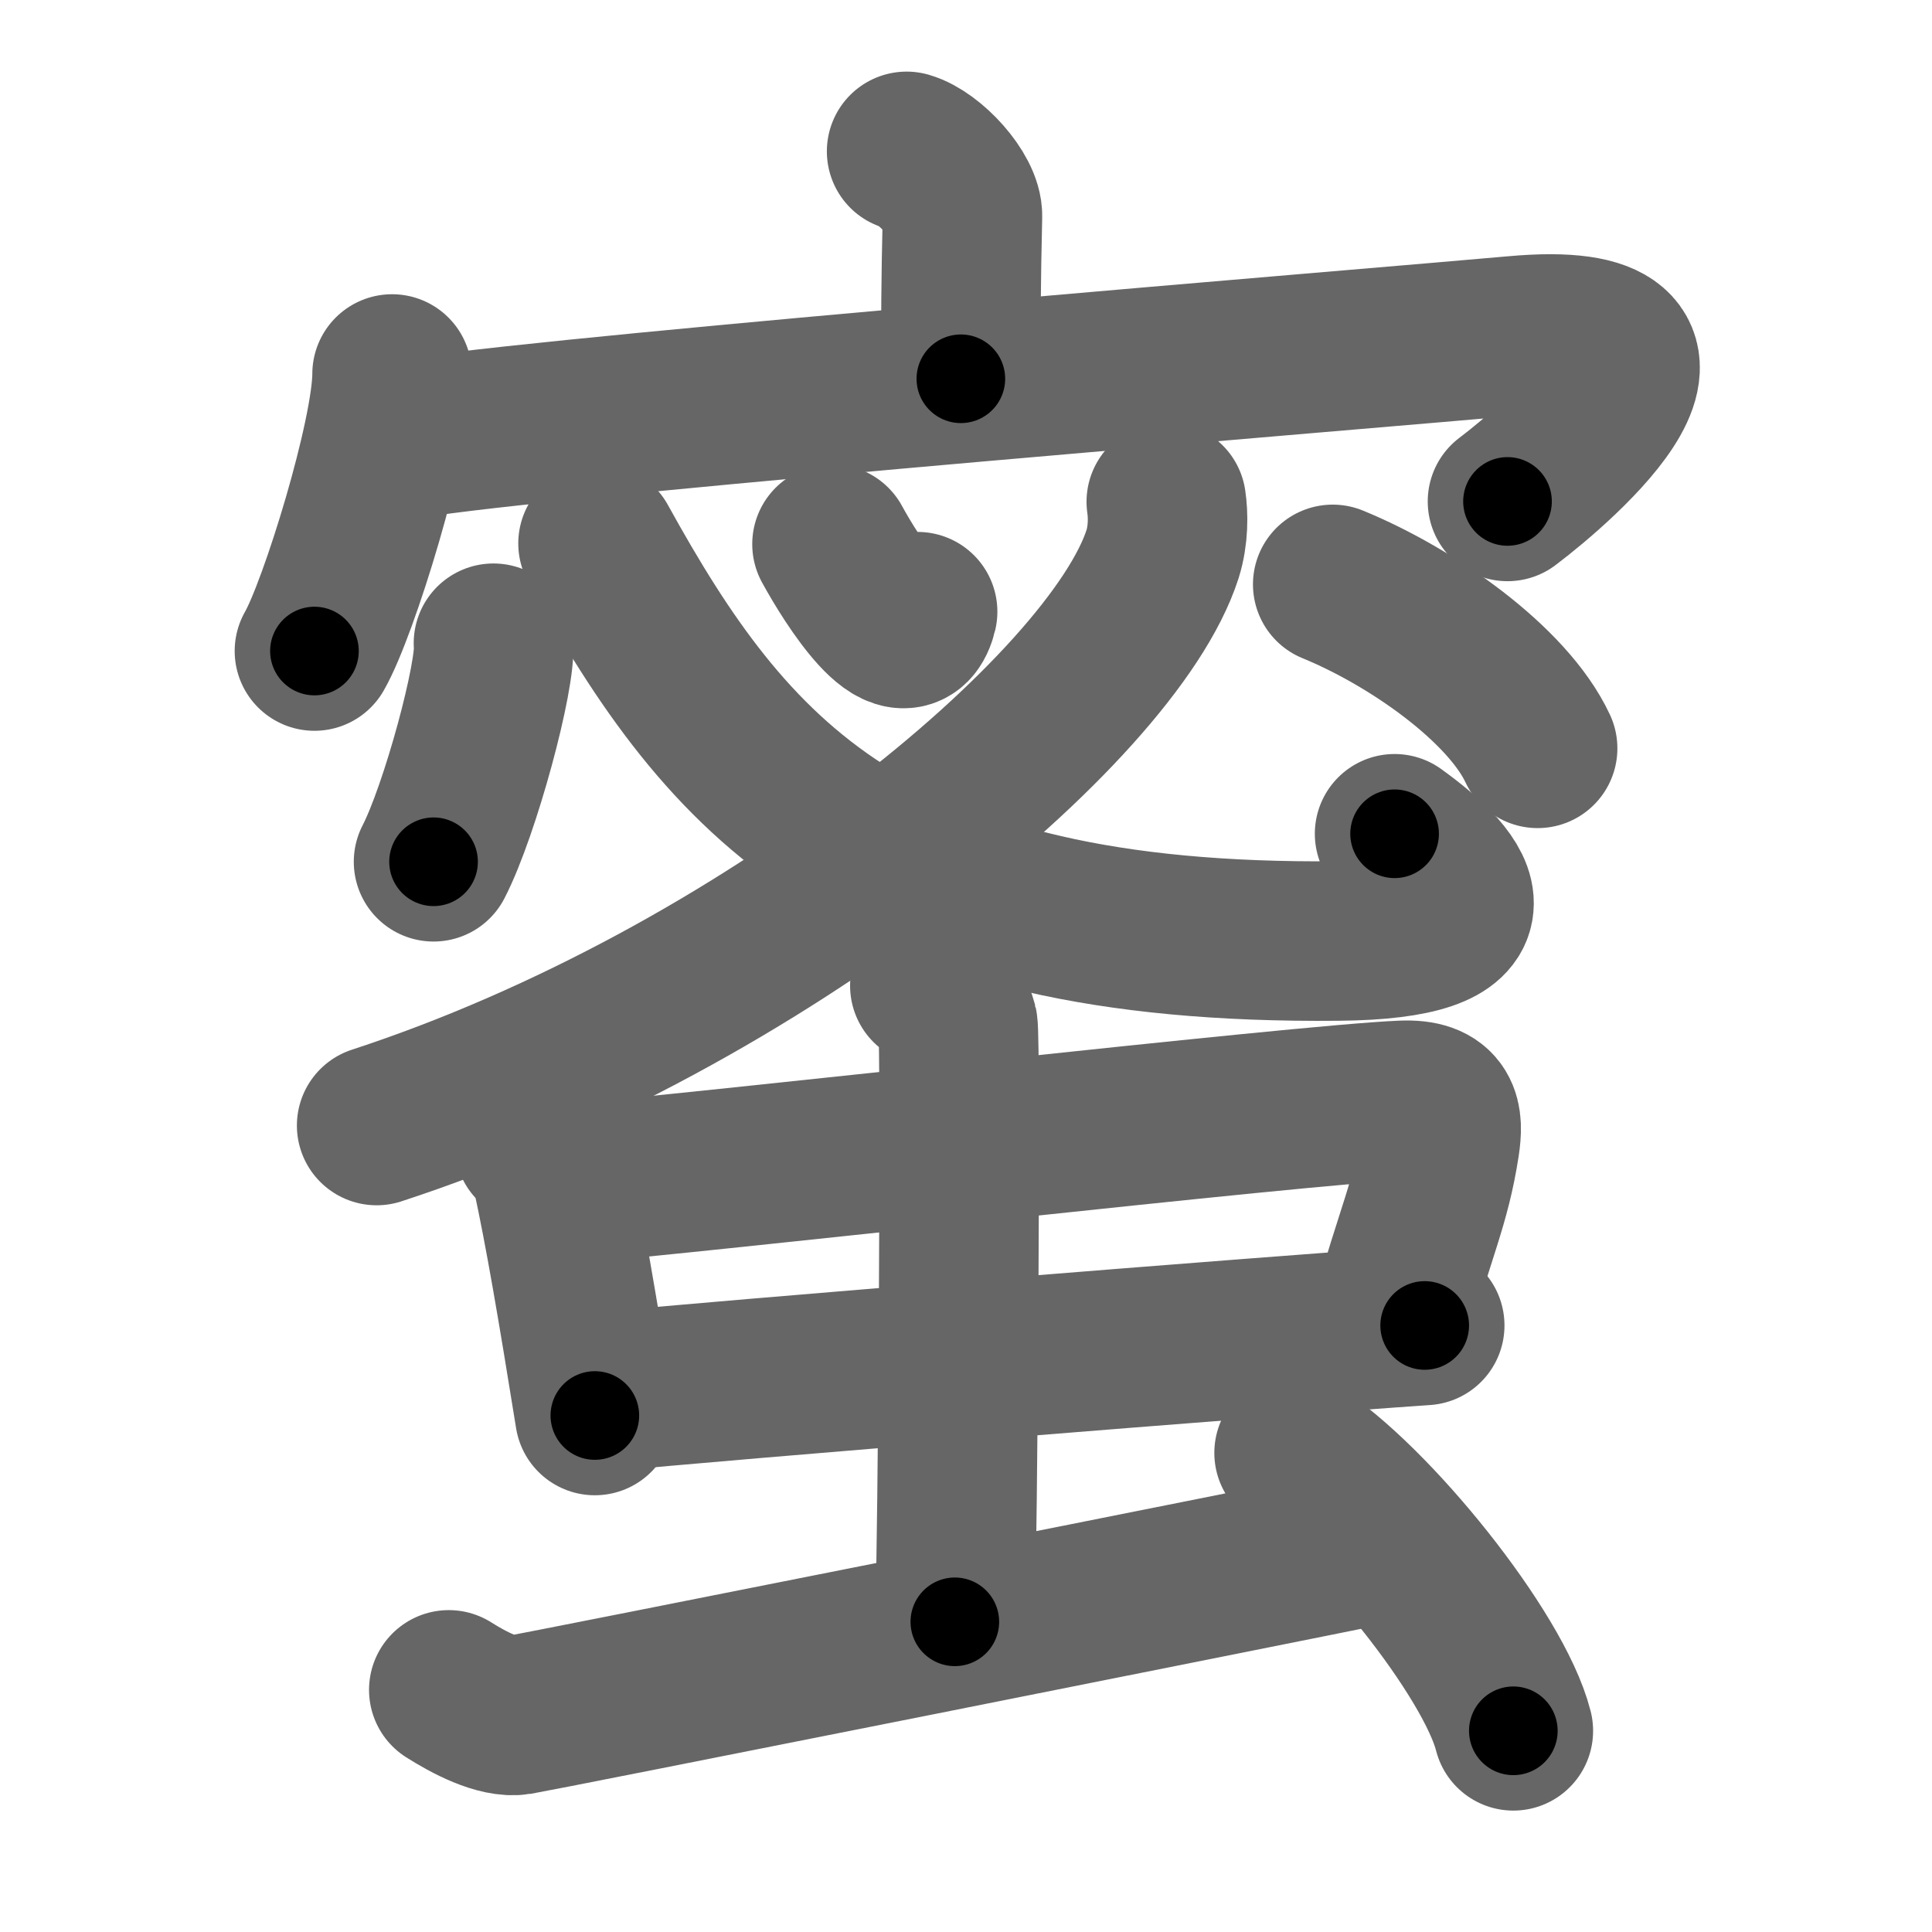<svg xmlns="http://www.w3.org/2000/svg" width="109" height="109" viewBox="0 0 109 109" id="871c"><g fill="none" stroke="#666" stroke-width="9" stroke-linecap="round" stroke-linejoin="round"><g><g><g><path d="M51.15,8.54c1.31,0.38,3.18,2.42,3.15,3.66c-0.09,3.92-0.09,5.6-0.09,9.17" /><g><path d="M22.12,21.1c0,3.5-3.01,13.25-4.38,15.63" /><path d="M23.94,24.63c9.45-1.38,53.88-5,61.55-5.69c11.98-1.08,2.54,7.1-0.44,9.35" /></g></g><g><g p6:part="1" xmlns:p6="http://kanjivg.tagaini.net"><path d="M46.94,30.7c1.14,2.09,4.12,6.76,4.83,3.81" /><g><path d="M65.8,28.31c0.11,0.73,0.13,1.87-0.21,2.95C62.78,40,43.06,56.37,21.25,63.5" /></g><g p6:part="2"><path d="M33.74,30.66C41.06,43.92,49.1,53.35,75.5,53.09c9.31-0.09,7.04-3.27,3.18-6.05" /><path d="M27.84,36.29c0.19,1.74-1.88,9.43-3.38,12.33" /><path d="M75.19,32.97c4.51,1.85,9.87,5.64,11.56,9.25" /></g></g></g></g><g><g><g><path d="M30.14,64.54c0.52,0.34,0.89,1.18,0.99,1.63c0.71,3.25,1.44,7.54,2.43,13.69" /><path d="M31.51,66.85c7.95-0.65,41.85-4.53,47.6-4.77c2.24-0.1,2.34,1.04,2.12,2.48c-0.52,3.36-1.33,4.8-2.88,10.34" /><path d="M33.85,78.55c6.4-0.65,37.59-3.16,46.53-3.77" /></g><g><path d="M52.46,55.61c0.88,0.34,1.4,1.53,1.58,2.21c0.18,0.68,0,29.43-0.17,33.68" /></g></g><path d="M25.32,95.34c1.12,0.71,2.8,1.6,3.92,1.42c1.12-0.18,42.15-8.35,49.11-9.77" /><path d="M73.01,81.97c4.37,2.77,11.28,11.38,12.37,15.68" /></g></g></g><g fill="none" stroke="#000" stroke-width="5" stroke-linecap="round" stroke-linejoin="round"><g><g><g><path d="M51.15,8.54c1.31,0.38,3.18,2.42,3.15,3.66c-0.09,3.92-0.09,5.6-0.09,9.17" stroke-dasharray="14.22" stroke-dashoffset="14.22"><animate id="0" attributeName="stroke-dashoffset" values="14.22;0" dur="0.14s" fill="freeze" begin="0s;871c.click" /></path><g><path d="M22.12,21.1c0,3.5-3.01,13.25-4.38,15.63" stroke-dasharray="16.31" stroke-dashoffset="16.31"><animate attributeName="stroke-dashoffset" values="16.31" fill="freeze" begin="871c.click" /><animate id="1" attributeName="stroke-dashoffset" values="16.31;0" dur="0.16s" fill="freeze" begin="0.end" /></path><path d="M23.94,24.63c9.45-1.38,53.88-5,61.55-5.69c11.98-1.08,2.54,7.1-0.44,9.35" stroke-dasharray="78.72" stroke-dashoffset="78.72"><animate attributeName="stroke-dashoffset" values="78.72" fill="freeze" begin="871c.click" /><animate id="2" attributeName="stroke-dashoffset" values="78.72;0" dur="0.59s" fill="freeze" begin="1.end" /></path></g></g><g><g p6:part="1" xmlns:p6="http://kanjivg.tagaini.net"><path d="M46.94,30.7c1.14,2.09,4.12,6.76,4.83,3.81" stroke-dasharray="7.73" stroke-dashoffset="7.73"><animate attributeName="stroke-dashoffset" values="7.73" fill="freeze" begin="871c.click" /><animate id="3" attributeName="stroke-dashoffset" values="7.73;0" dur="0.08s" fill="freeze" begin="2.end" /></path><g><path d="M65.8,28.31c0.11,0.73,0.13,1.87-0.21,2.95C62.78,40,43.06,56.37,21.25,63.5" stroke-dasharray="59.04" stroke-dashoffset="59.04"><animate attributeName="stroke-dashoffset" values="59.04" fill="freeze" begin="871c.click" /><animate id="4" attributeName="stroke-dashoffset" values="59.04;0" dur="0.59s" fill="freeze" begin="3.end" /></path></g><g p6:part="2"><path d="M33.74,30.66C41.06,43.92,49.1,53.35,75.5,53.09c9.31-0.09,7.04-3.27,3.18-6.05" stroke-dasharray="63.31" stroke-dashoffset="63.31"><animate attributeName="stroke-dashoffset" values="63.31" fill="freeze" begin="871c.click" /><animate id="5" attributeName="stroke-dashoffset" values="63.31;0" dur="0.48s" fill="freeze" begin="4.end" /></path><path d="M27.84,36.29c0.19,1.74-1.88,9.43-3.38,12.33" stroke-dasharray="12.85" stroke-dashoffset="12.85"><animate attributeName="stroke-dashoffset" values="12.85" fill="freeze" begin="871c.click" /><animate id="6" attributeName="stroke-dashoffset" values="12.85;0" dur="0.13s" fill="freeze" begin="5.end" /></path><path d="M75.19,32.97c4.51,1.85,9.87,5.64,11.56,9.25" stroke-dasharray="15.08" stroke-dashoffset="15.08"><animate attributeName="stroke-dashoffset" values="15.08" fill="freeze" begin="871c.click" /><animate id="7" attributeName="stroke-dashoffset" values="15.08;0" dur="0.15s" fill="freeze" begin="6.end" /></path></g></g></g></g><g><g><g><path d="M30.14,64.54c0.52,0.34,0.89,1.18,0.99,1.63c0.71,3.25,1.44,7.54,2.43,13.69" stroke-dasharray="15.85" stroke-dashoffset="15.85"><animate attributeName="stroke-dashoffset" values="15.85" fill="freeze" begin="871c.click" /><animate id="8" attributeName="stroke-dashoffset" values="15.85;0" dur="0.16s" fill="freeze" begin="7.end" /></path><path d="M31.51,66.85c7.95-0.65,41.85-4.53,47.6-4.77c2.24-0.1,2.34,1.04,2.12,2.48c-0.52,3.36-1.33,4.8-2.88,10.34" stroke-dasharray="62.64" stroke-dashoffset="62.64"><animate attributeName="stroke-dashoffset" values="62.64" fill="freeze" begin="871c.click" /><animate id="9" attributeName="stroke-dashoffset" values="62.64;0" dur="0.47s" fill="freeze" begin="8.end" /></path><path d="M33.85,78.55c6.4-0.65,37.59-3.16,46.53-3.77" stroke-dasharray="46.68" stroke-dashoffset="46.68"><animate attributeName="stroke-dashoffset" values="46.68" fill="freeze" begin="871c.click" /><animate id="10" attributeName="stroke-dashoffset" values="46.68;0" dur="0.47s" fill="freeze" begin="9.end" /></path></g><g><path d="M52.46,55.61c0.88,0.34,1.4,1.53,1.58,2.21c0.18,0.68,0,29.43-0.17,33.68" stroke-dasharray="36.49" stroke-dashoffset="36.49"><animate attributeName="stroke-dashoffset" values="36.49" fill="freeze" begin="871c.click" /><animate id="11" attributeName="stroke-dashoffset" values="36.49;0" dur="0.36s" fill="freeze" begin="10.end" /></path></g></g><path d="M25.32,95.34c1.12,0.71,2.8,1.6,3.92,1.42c1.12-0.18,42.15-8.35,49.11-9.77" stroke-dasharray="54.32" stroke-dashoffset="54.32"><animate attributeName="stroke-dashoffset" values="54.32" fill="freeze" begin="871c.click" /><animate id="12" attributeName="stroke-dashoffset" values="54.32;0" dur="0.54s" fill="freeze" begin="11.end" /></path><path d="M73.01,81.97c4.37,2.77,11.28,11.38,12.37,15.68" stroke-dasharray="20.24" stroke-dashoffset="20.24"><animate attributeName="stroke-dashoffset" values="20.24" fill="freeze" begin="871c.click" /><animate id="13" attributeName="stroke-dashoffset" values="20.24;0" dur="0.2s" fill="freeze" begin="12.end" /></path></g></g></g></svg>
